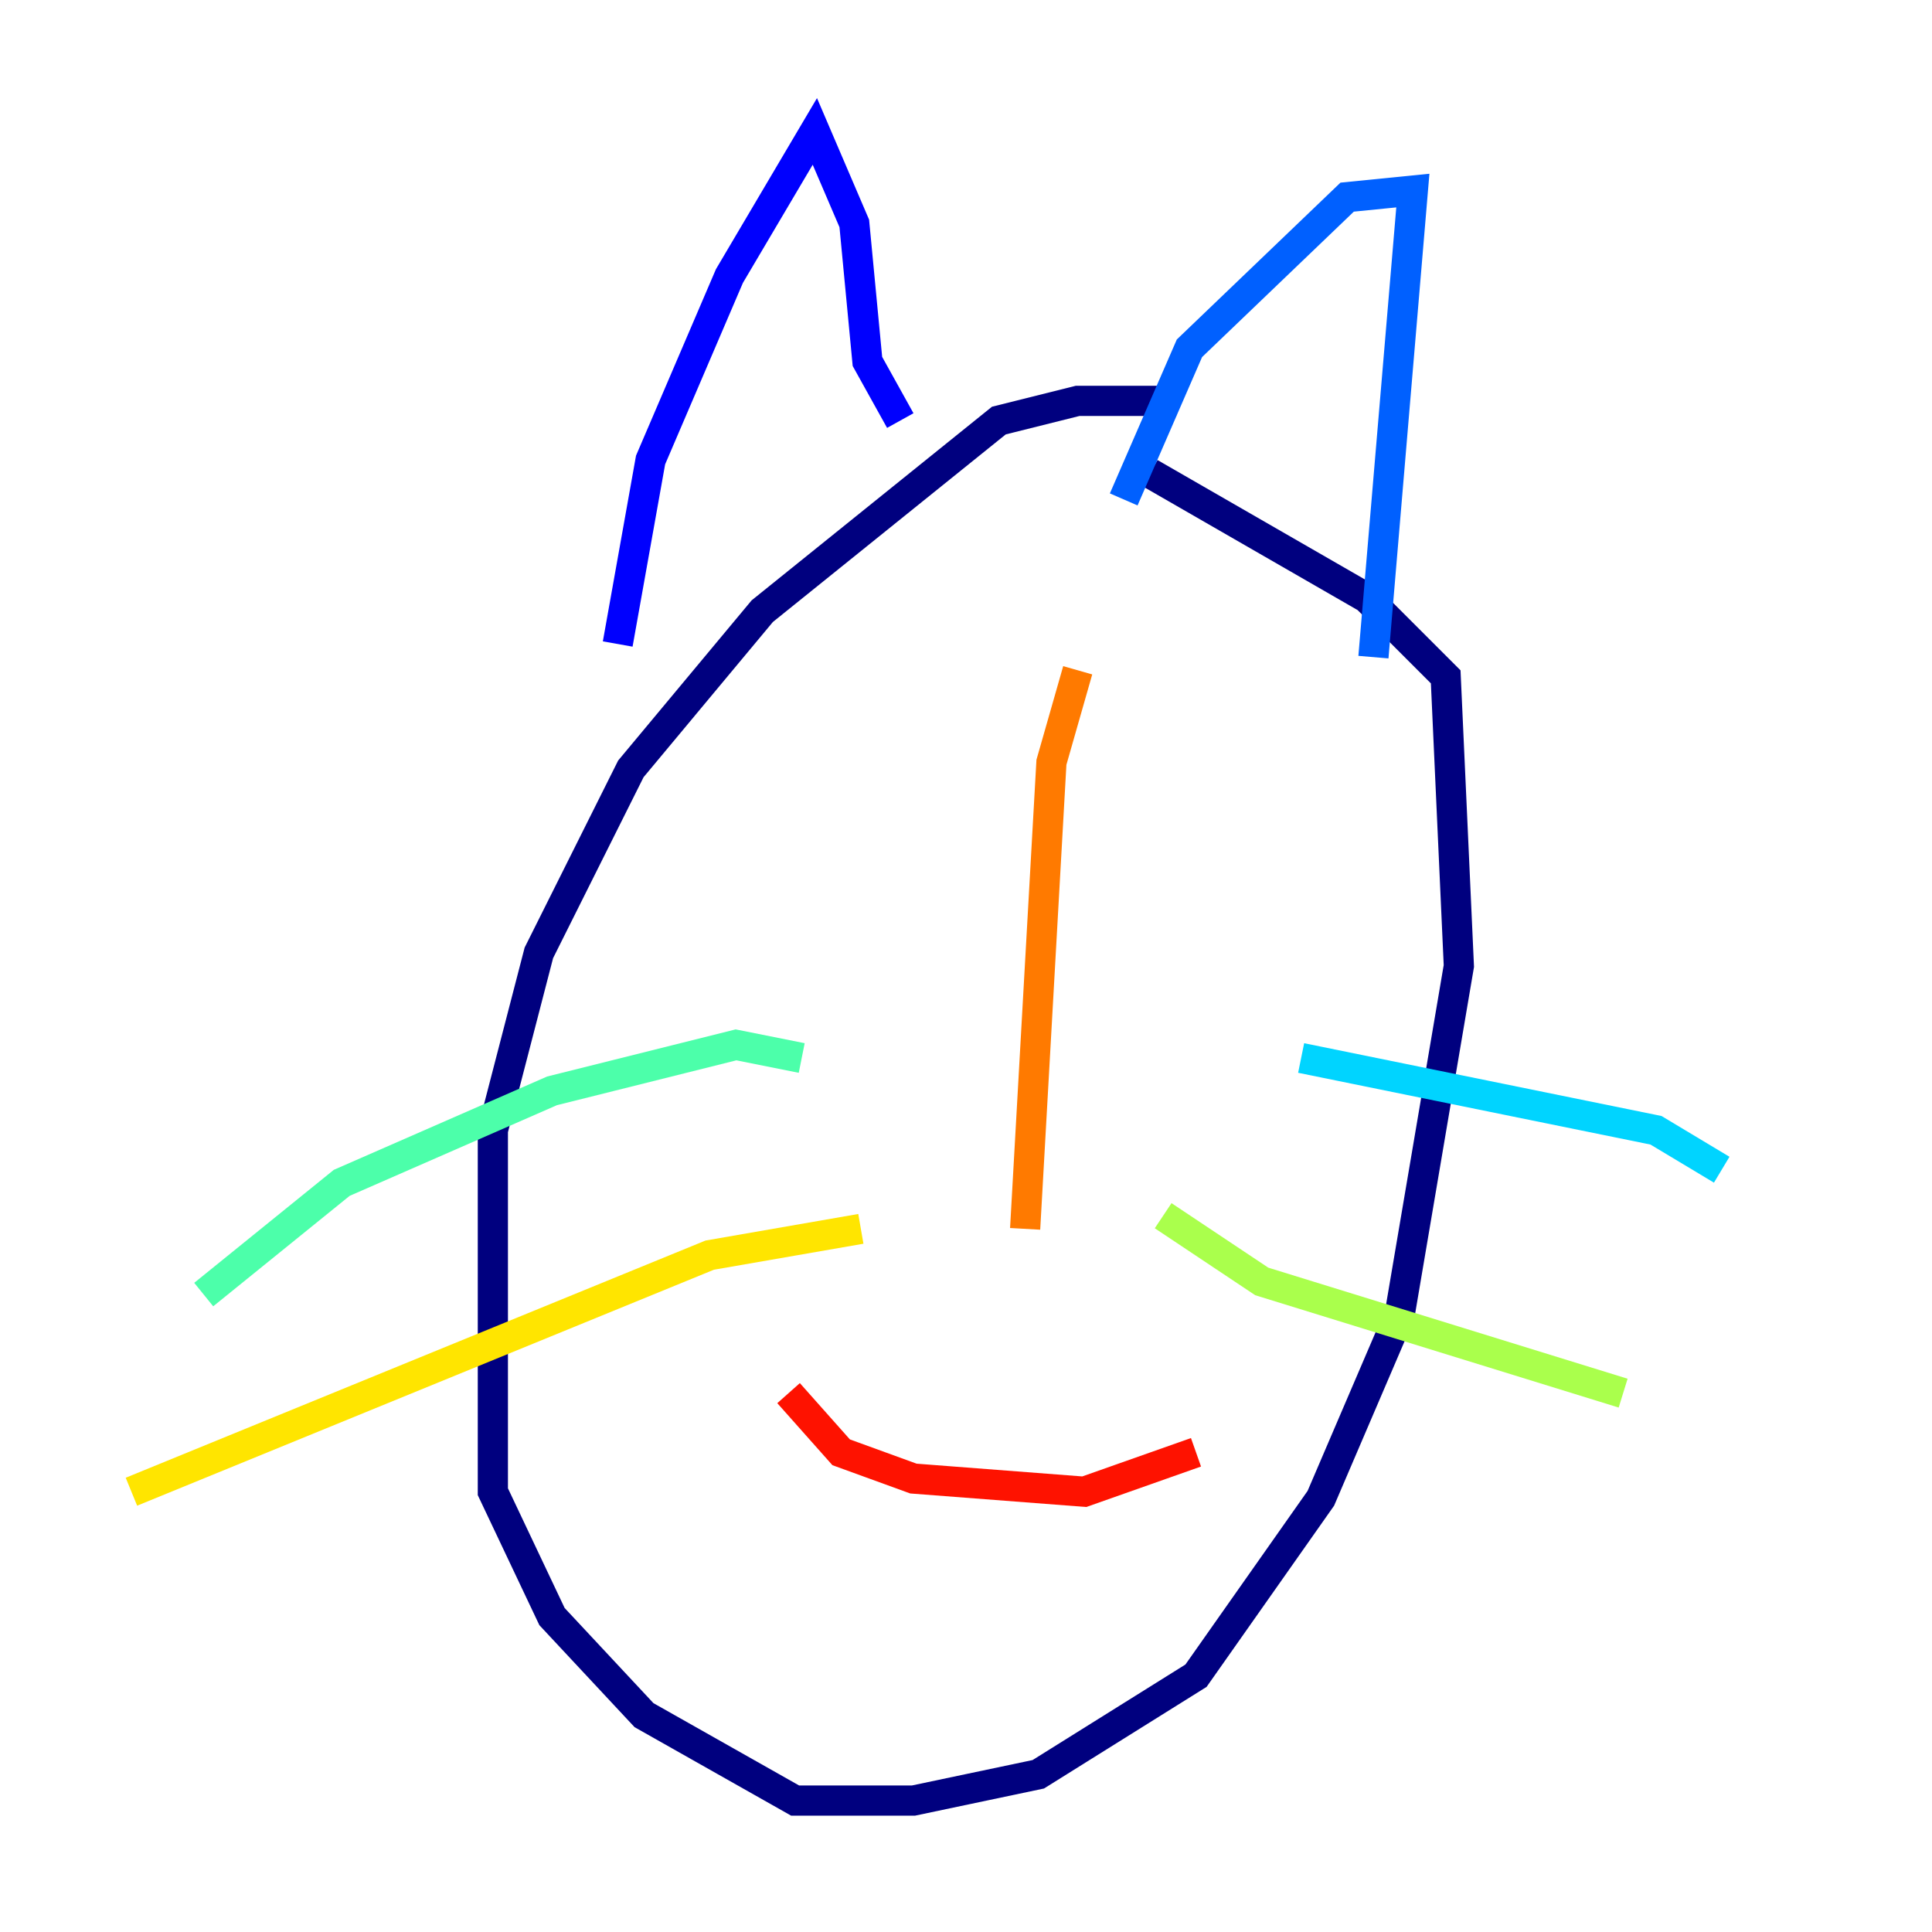 <?xml version="1.0" encoding="utf-8" ?>
<svg baseProfile="tiny" height="128" version="1.2" viewBox="0,0,128,128" width="128" xmlns="http://www.w3.org/2000/svg" xmlns:ev="http://www.w3.org/2001/xml-events" xmlns:xlink="http://www.w3.org/1999/xlink"><defs /><polyline fill="none" points="77.932,26.558 71.401,26.558 66.177,27.864 50.503,40.49 41.796,50.939 35.701,63.129 32.653,74.884 32.653,98.83 36.571,107.102 42.667,113.633 52.68,119.293 60.517,119.293 68.789,117.551 79.238,111.02 87.51,99.265 92.735,87.075 96.653,64.0 95.782,44.843 90.558,39.619 76.191,31.347" stroke="#00007f" stroke-width="2" /><polyline fill="none" points="40.925,42.667 43.102,30.476 48.327,18.286 53.986,8.707 56.599,14.803 57.469,23.946 59.646,27.864" stroke="#0000fe" stroke-width="2" /><polyline fill="none" points="74.449,33.088 78.803,23.075 89.252,13.061 93.605,12.626 90.993,43.537" stroke="#0060ff" stroke-width="2" /><polyline fill="none" points="86.204,70.095 109.714,74.884 114.068,77.497" stroke="#00d4ff" stroke-width="2" /><polyline fill="none" points="53.116,70.095 48.762,69.225 36.571,72.272 22.64,78.367 13.497,85.769" stroke="#4cffaa" stroke-width="2" /><polyline fill="none" points="77.061,80.544 83.592,84.898 107.537,92.299" stroke="#aaff4c" stroke-width="2" /><polyline fill="none" points="57.034,81.415 47.02,83.156 8.707,98.83" stroke="#ffe500" stroke-width="2" /><polyline fill="none" points="71.401,44.408 69.66,50.503 67.918,81.415" stroke="#ff7a00" stroke-width="2" /><polyline fill="none" points="52.245,92.299 55.728,96.218 60.517,97.959 71.837,98.83 79.238,96.218" stroke="#fe1200" stroke-width="2" /><polyline fill="none" points="58.776,34.395 58.776,34.395" stroke="#7f0000" stroke-width="2" /></svg>